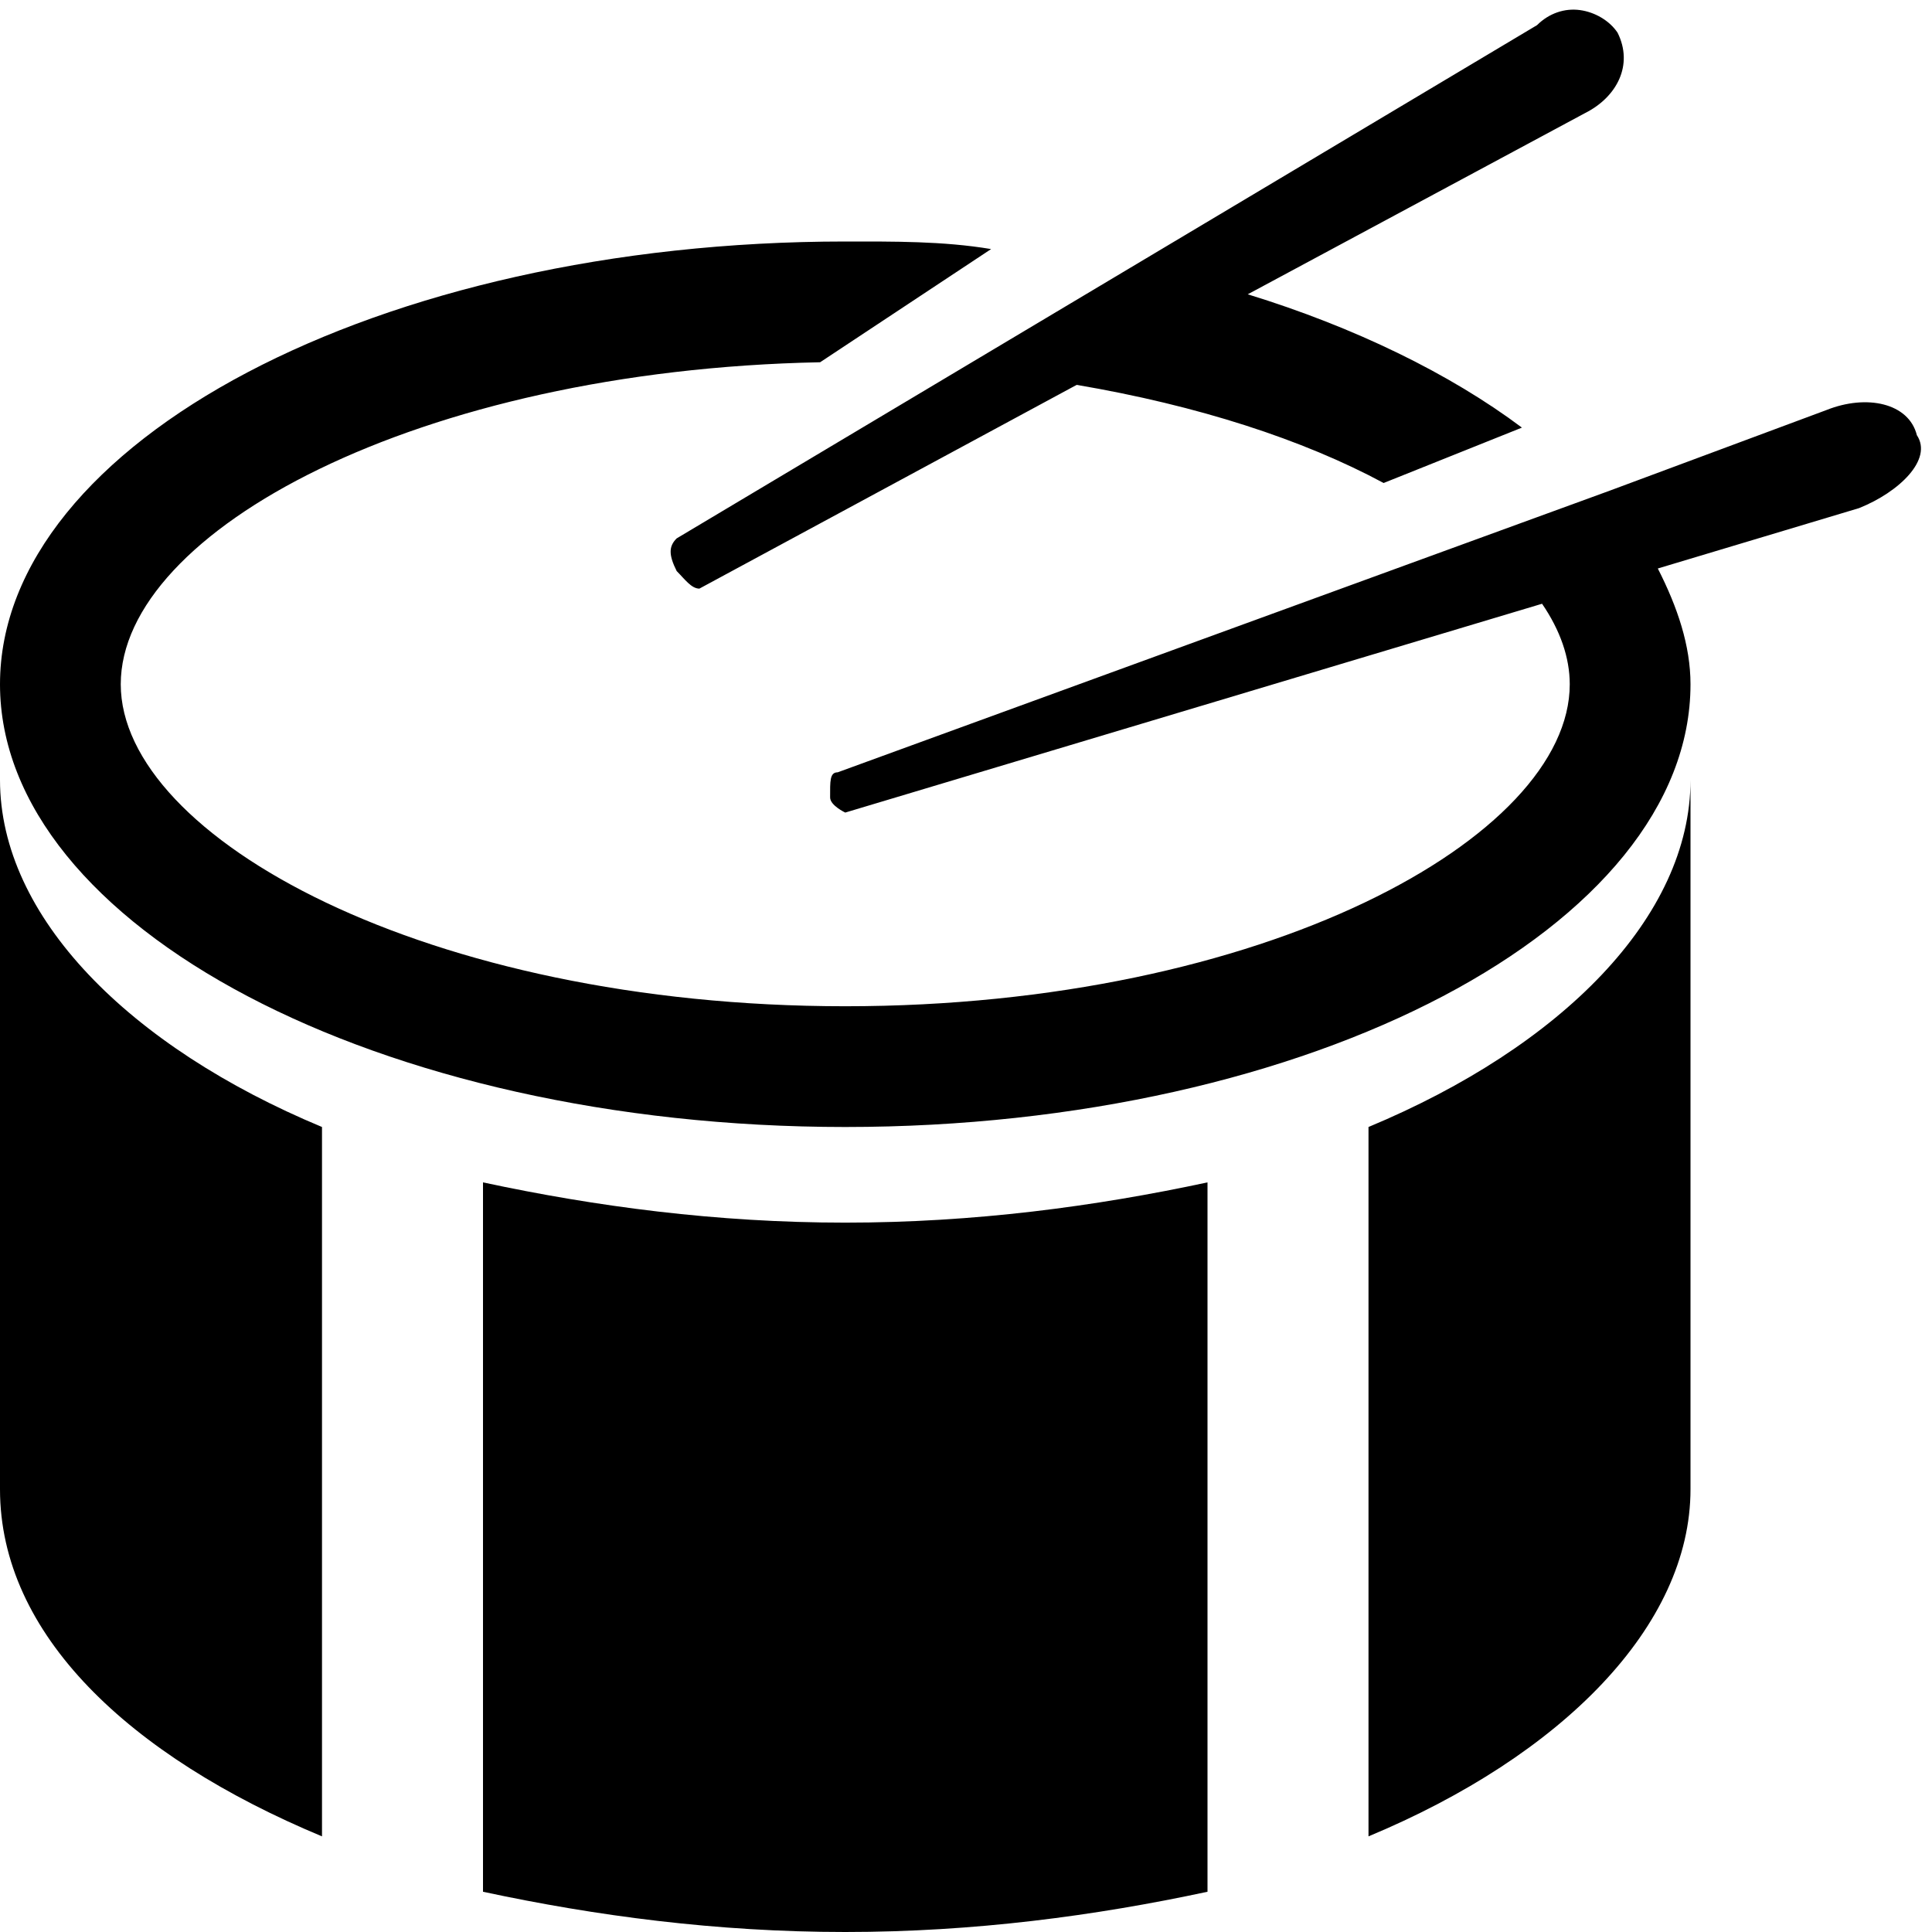 <?xml version="1.0"?>
<svg xmlns="http://www.w3.org/2000/svg" viewBox="0 0 24 24" enable-background="new 0 0 24 24">
    <path d="M 19.625 0.125 C 19.438 0.1 19.244 0.163 19.094 0.312 L 8.406 6.688 C 8.306 6.787 8.306 6.894 8.406 7.094 C 8.506 7.194 8.588 7.312 8.688 7.312 L 13.375 4.781 C 14.88 5.037 16.185 5.46 17.188 6 L 18.906 5.312 C 18.013 4.642 16.824 4.063 15.5 3.656 L 19.688 1.406 C 20.087 1.206 20.294 0.806 20.094 0.406 C 19.994 0.256 19.812 0.15 19.625 0.125 z M 10.5 3 C 4.7 3 0 5.5 0 8.5 C 0 11.5 4.7 14 10.5 14 C 16.3 14 21 11.5 21 8.5 C 21 8.02 20.839 7.543 20.594 7.062 L 23.094 6.312 C 23.594 6.112 24.012 5.706 23.812 5.406 C 23.712 5.006 23.188 4.894 22.688 5.094 L 20 6.094 L 10.406 9.594 C 10.306 9.594 10.312 9.706 10.312 9.906 C 10.312 10.006 10.5 10.094 10.5 10.094 L 19.156 7.5 C 19.382 7.83 19.5 8.17 19.5 8.5 C 19.5 10.4 15.7 12.5 10.5 12.5 C 5.3 12.5 1.5 10.4 1.5 8.5 C 1.5 6.6 5.188 4.6 10.188 4.5 L 12.312 3.094 C 11.713 2.994 11.1 3 10.5 3 z M 0 9.688 L 0 18.5 C 0 20.3 1.6 21.812 4 22.812 L 4 14 C 1.6 13 0 11.387 0 9.688 z M 21 9.688 C 21 11.387 19.4 13 17 14 L 17 22.812 C 19.4 21.812 21 20.2 21 18.5 L 21 9.688 z M 6 14.688 L 6 23.5 C 7.4 23.8 8.9 24 10.5 24 C 12.1 24 13.6 23.8 15 23.5 L 15 14.688 C 13.6 14.988 12.1 15.188 10.5 15.188 C 8.9 15.188 7.4 14.988 6 14.688 z"/>
</svg>
